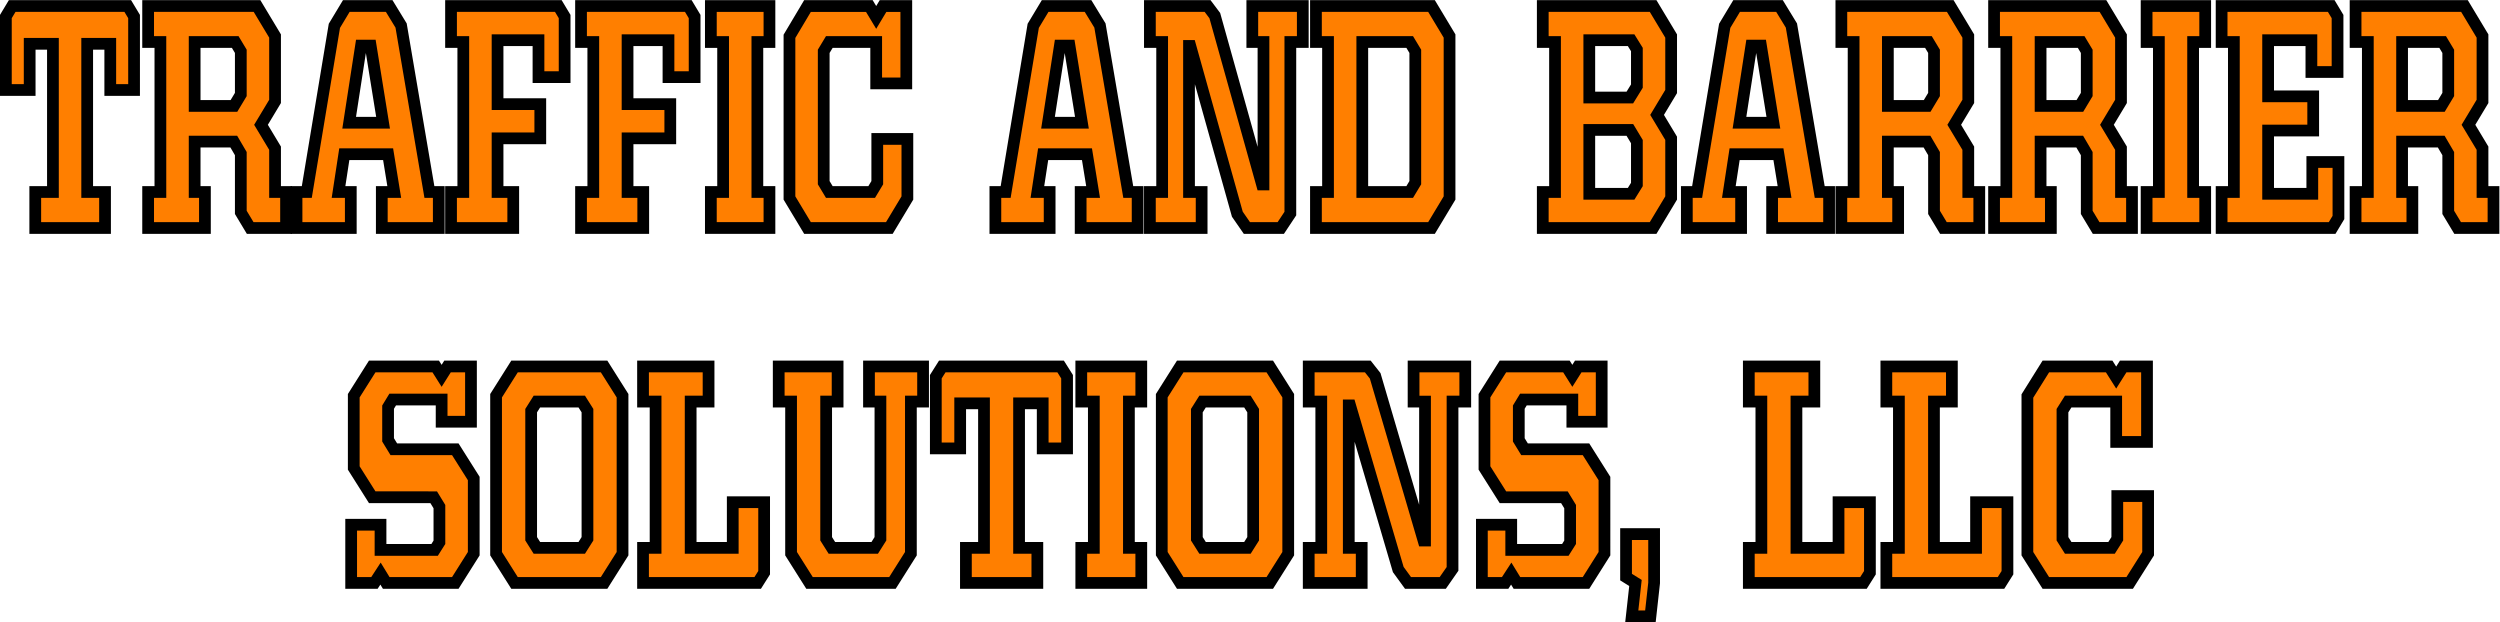 <?xml version="1.0" encoding="UTF-8" standalone="no"?>
<svg
   xmlns:dc="http://purl.org/dc/elements/1.1/"
   xmlns:cc="http://creativecommons.org/ns#"
   xmlns:rdf="http://www.w3.org/1999/02/22-rdf-syntax-ns#"
   xmlns:svg="http://www.w3.org/2000/svg"
   xmlns="http://www.w3.org/2000/svg"
   viewBox="0 0 1634.494 406.78"
   height="406.78"
   width="1634.494"
   xml:space="preserve"
   id="svg2"
   version="1.1"><defs
     id="defs6" /><g
     transform="matrix(1.333,0,0,-1.333,0,406.78)"
     id="g10"><path
       id="path12"
       style="fill:#ff7f00;fill-opacity:1;fill-rule:nonzero;stroke:#000000;stroke-width:5.76;stroke-linecap:butt;stroke-linejoin:miter;stroke-miterlimit:4;stroke-dasharray:none;stroke-opacity:1"
       d="M 65.756,297.056 V 261.013 H 54.083 v 22.655 H 42.763 v -72.674 h 8.755 v -17.654 H 17.295 v 17.654 h 8.666 v 72.674 H 14.553 V 261.013 H 2.88 v 36.043 l 3.095,5.149 H 62.661 Z" /><path
       id="path14"
       style="fill:#ff7f00;fill-opacity:1;fill-rule:nonzero;stroke:#000000;stroke-width:5.76;stroke-linecap:butt;stroke-linejoin:miter;stroke-miterlimit:4;stroke-dasharray:none;stroke-opacity:1"
       d="m 134.91,287.494 v -32.071 l -6.898,-11.475 6.898,-11.475 v -21.479 h 5.394 v -17.654 h -17.598 l -4.599,7.65 v 28.834 l -3.449,5.885 H 95.469 v -24.715 h 5.041 v -17.654 h -27.856 v 17.654 h 6.013 v 73.557 H 72.654 v 17.654 h 53.414 z m -39.441,-2.942 v -31.335 h 19.278 l 3.36,5.59 v 21.184 l -2.741,4.561 z" /><path
       id="path16"
       style="fill:#ff7f00;fill-opacity:1;fill-rule:nonzero;stroke:#000000;stroke-width:5.76;stroke-linecap:butt;stroke-linejoin:miter;stroke-miterlimit:4;stroke-dasharray:none;stroke-opacity:1"
       d="m 215.208,210.995 v -17.654 h -27.945 v 17.654 h 6.102 l -3.007,18.536 h -21.489 l -2.83,-18.536 h 6.013 v -17.654 h -26.618 v 17.654 h 5.041 l 13.53,81.501 5.837,9.709 h 21.047 l 5.837,-9.562 13.884,-81.648 z m -27.326,33.983 -6.102,37.808 h -4.687 l -5.837,-37.808 z" /><path
       id="path18"
       style="fill:#ff7f00;fill-opacity:1;fill-rule:nonzero;stroke:#000000;stroke-width:5.76;stroke-linecap:butt;stroke-linejoin:miter;stroke-miterlimit:4;stroke-dasharray:none;stroke-opacity:1"
       d="M 276.934,297.056 V 267.339 h -12.823 v 18.095 h -20.074 V 254.099 h 20.959 v -16.771 h -20.959 v -26.333 h 7.694 v -17.654 H 221.221 v 17.654 h 6.013 v 73.557 h -6.013 v 17.654 h 52.618 z" /><path
       id="path20"
       style="fill:#ff7f00;fill-opacity:1;fill-rule:nonzero;stroke:#000000;stroke-width:5.76;stroke-linecap:butt;stroke-linejoin:miter;stroke-miterlimit:4;stroke-dasharray:none;stroke-opacity:1"
       d="M 340.694,297.056 V 267.339 h -12.823 v 18.095 h -20.074 V 254.099 h 20.959 v -16.771 h -20.959 v -26.333 h 7.694 v -17.654 H 284.981 v 17.654 h 6.013 v 73.557 h -6.013 v 17.654 h 52.618 z" /><path
       id="path22"
       style="fill:#ff7f00;fill-opacity:1;fill-rule:nonzero;stroke:#000000;stroke-width:5.76;stroke-linecap:butt;stroke-linejoin:miter;stroke-miterlimit:4;stroke-dasharray:none;stroke-opacity:1"
       d="m 371.469,284.551 v -73.557 h 5.925 v -17.654 h -28.741 v 17.654 h 6.013 v 73.557 h -6.013 v 17.654 h 28.741 v -17.654 z" /><path
       id="path24"
       style="fill:#ff7f00;fill-opacity:1;fill-rule:nonzero;stroke:#000000;stroke-width:5.76;stroke-linecap:butt;stroke-linejoin:miter;stroke-miterlimit:4;stroke-dasharray:none;stroke-opacity:1"
       d="m 445.045,208.052 -8.843,-14.711 h -40.149 l -8.843,14.711 v 79.294 l 8.843,14.858 h 30.333 l 3.36,-5.59 3.36,5.59 h 11.408 v -37.955 h -14.768 v 20.302 h -22.993 l -2.741,-4.561 v -64.436 l 2.741,-4.561 h 20.782 l 2.741,4.561 v 21.479 h 14.768 z" /><path
       id="path26"
       style="fill:#ff7f00;fill-opacity:1;fill-rule:nonzero;stroke:#000000;stroke-width:5.76;stroke-linecap:butt;stroke-linejoin:miter;stroke-miterlimit:4;stroke-dasharray:none;stroke-opacity:1"
       d="m 557.974,210.995 v -17.654 h -27.945 v 17.654 h 6.102 l -3.007,18.536 H 511.635 l -2.83,-18.536 h 6.013 v -17.654 h -26.618 v 17.654 h 5.041 l 13.53,81.501 5.837,9.709 h 21.047 l 5.837,-9.562 13.884,-81.648 z m -27.326,33.983 -6.102,37.808 h -4.687 l -5.837,-37.808 z" /><path
       id="path28"
       style="fill:#ff7f00;fill-opacity:1;fill-rule:nonzero;stroke:#000000;stroke-width:5.76;stroke-linecap:butt;stroke-linejoin:miter;stroke-miterlimit:4;stroke-dasharray:none;stroke-opacity:1"
       d="m 638.979,284.551 h -6.102 v -84.149 l -4.687,-7.061 H 611.564 l -4.687,6.767 -23.081,82.531 h -0.619 v -71.644 h 6.19 v -17.654 h -25.38 v 17.654 h 6.013 v 73.557 h -6.013 v 17.654 h 28.299 l 3.537,-4.708 23.169,-82.825 h 0.707 v 69.879 h -5.483 v 17.654 h 24.761 z" /><path
       id="path30"
       style="fill:#ff7f00;fill-opacity:1;fill-rule:nonzero;stroke:#000000;stroke-width:5.76;stroke-linecap:butt;stroke-linejoin:miter;stroke-miterlimit:4;stroke-dasharray:none;stroke-opacity:1"
       d="m 710.963,287.494 v -79.441 l -8.843,-14.711 h -56.686 v 17.654 h 5.925 v 73.557 h -5.925 v 17.654 h 56.686 z m -16.802,-7.503 -2.741,4.561 h -23.258 v -73.557 h 23.258 l 2.741,4.561 z" /><path
       id="path32"
       style="fill:#ff7f00;fill-opacity:1;fill-rule:nonzero;stroke:#000000;stroke-width:5.76;stroke-linecap:butt;stroke-linejoin:miter;stroke-miterlimit:4;stroke-dasharray:none;stroke-opacity:1"
       d="m 819.647,260.278 -6.898,-11.475 6.898,-11.475 v -29.276 l -8.843,-14.711 h -54.121 v 17.654 h 6.013 v 73.557 h -6.013 v 17.654 h 54.121 l 8.843,-14.711 z m -16.802,20.596 -2.83,4.561 h -20.516 v -28.099 h 19.897 l 3.449,5.59 z m 0,-45.164 -3.449,5.737 h -19.897 v -31.335 h 20.516 l 2.83,4.561 z" /><path
       id="path34"
       style="fill:#ff7f00;fill-opacity:1;fill-rule:nonzero;stroke:#000000;stroke-width:5.76;stroke-linecap:butt;stroke-linejoin:miter;stroke-miterlimit:4;stroke-dasharray:none;stroke-opacity:1"
       d="m 897.115,210.995 v -17.654 h -27.945 v 17.654 h 6.102 l -3.007,18.536 h -21.489 l -2.83,-18.536 h 6.013 v -17.654 h -26.618 v 17.654 h 5.041 l 13.53,81.501 5.837,9.709 h 21.047 l 5.837,-9.562 13.884,-81.648 z m -27.326,33.983 -6.102,37.808 h -4.687 l -5.837,-37.808 z" /><path
       id="path36"
       style="fill:#ff7f00;fill-opacity:1;fill-rule:nonzero;stroke:#000000;stroke-width:5.76;stroke-linecap:butt;stroke-linejoin:miter;stroke-miterlimit:4;stroke-dasharray:none;stroke-opacity:1"
       d="m 965.385,287.494 v -32.071 l -6.898,-11.475 6.898,-11.475 v -21.479 h 5.394 v -17.654 h -17.598 l -4.599,7.65 v 28.834 l -3.449,5.885 h -19.19 v -24.715 h 5.041 v -17.654 h -27.856 v 17.654 h 6.013 v 73.557 h -6.013 v 17.654 h 53.414 z m -39.441,-2.942 v -31.335 h 19.278 l 3.36,5.59 v 21.184 l -2.741,4.561 z" /><path
       id="path38"
       style="fill:#ff7f00;fill-opacity:1;fill-rule:nonzero;stroke:#000000;stroke-width:5.76;stroke-linecap:butt;stroke-linejoin:miter;stroke-miterlimit:4;stroke-dasharray:none;stroke-opacity:1"
       d="m 1040.288,287.494 v -32.071 l -6.898,-11.475 6.898,-11.475 v -21.479 h 5.394 v -17.654 h -17.598 l -4.598,7.65 v 28.834 l -3.449,5.885 h -19.19 v -24.715 h 5.041 v -17.654 h -27.856 v 17.654 h 6.013 v 73.557 h -6.013 v 17.654 h 53.414 z m -39.441,-2.942 v -31.335 h 19.278 l 3.361,5.59 v 21.184 l -2.741,4.561 z" /><path
       id="path40"
       style="fill:#ff7f00;fill-opacity:1;fill-rule:nonzero;stroke:#000000;stroke-width:5.76;stroke-linecap:butt;stroke-linejoin:miter;stroke-miterlimit:4;stroke-dasharray:none;stroke-opacity:1"
       d="m 1075.661,284.551 v -73.557 h 5.925 v -17.654 h -28.741 v 17.654 h 6.013 v 73.557 h -6.013 v 17.654 h 28.741 v -17.654 z" /><path
       id="path42"
       style="fill:#ff7f00;fill-opacity:1;fill-rule:nonzero;stroke:#000000;stroke-width:5.76;stroke-linecap:butt;stroke-linejoin:miter;stroke-miterlimit:4;stroke-dasharray:none;stroke-opacity:1"
       d="m 1146.938,225.706 v -27.216 l -3.095,-5.149 h -54.209 v 17.654 h 6.013 v 73.557 h -6.013 v 17.654 h 53.767 l 3.095,-5.149 v -27.216 h -12.823 v 15.594 h -21.224 v -27.51 h 22.108 v -16.771 h -22.108 v -31.041 h 21.666 v 15.594 z" /><path
       id="path44"
       style="fill:#ff7f00;fill-opacity:1;fill-rule:nonzero;stroke:#000000;stroke-width:5.76;stroke-linecap:butt;stroke-linejoin:miter;stroke-miterlimit:4;stroke-dasharray:none;stroke-opacity:1"
       d="m 1217.596,287.494 v -32.071 l -6.898,-11.475 6.898,-11.475 v -21.479 h 5.394 v -17.654 h -17.598 l -4.599,7.65 v 28.834 l -3.449,5.885 h -19.19 v -24.715 h 5.041 v -17.654 h -27.856 v 17.654 h 6.013 v 73.557 h -6.013 v 17.654 h 53.413 z m -39.441,-2.942 v -31.335 h 19.278 l 3.36,5.59 v 21.184 l -2.741,4.561 z" /><path
       id="path46"
       style="fill:#ff7f00;fill-opacity:1;fill-rule:nonzero;stroke:#000000;stroke-width:5.76;stroke-linecap:butt;stroke-linejoin:miter;stroke-miterlimit:4;stroke-dasharray:none;stroke-opacity:1"
       d="m 232.359,33.588 -9.054,-14.349 h -33.863 l -2.807,4.592 -2.988,-4.592 h -11.409 v 28.555 h 14.396 V 35.453 h 26.529 l 2.354,3.731 v 17.506 l -2.807,4.592 H 182.56 l -9.054,14.349 v 35.443 l 9.054,14.349 h 31.147 l 2.897,-4.592 2.897,4.592 h 11.499 V 98.303 H 216.604 V 109.209 h -23.994 l -2.264,-3.731 V 89.407 l 2.807,-4.592 h 30.151 l 9.054,-14.349 z" /><path
       id="path48"
       style="fill:#ff7f00;fill-opacity:1;fill-rule:nonzero;stroke:#000000;stroke-width:5.76;stroke-linecap:butt;stroke-linejoin:miter;stroke-miterlimit:4;stroke-dasharray:none;stroke-opacity:1"
       d="M 305.337,111.074 V 33.588 l -9.054,-14.349 h -43.914 l -9.054,14.349 v 77.487 l 9.054,14.349 h 43.914 z m -42.012,-2.87 -2.807,-4.448 V 40.906 l 2.807,-4.448 h 22.002 l 2.807,4.448 v 62.85 l -2.807,4.448 z" /><path
       id="path50"
       style="fill:#ff7f00;fill-opacity:1;fill-rule:nonzero;stroke:#000000;stroke-width:5.76;stroke-linecap:butt;stroke-linejoin:miter;stroke-miterlimit:4;stroke-dasharray:none;stroke-opacity:1"
       d="M 374.784,58.843 V 24.261 l -3.169,-5.022 h -56.228 v 17.219 h 6.157 v 71.747 h -6.157 v 17.219 h 32.143 v -17.219 h -8.783 V 36.458 h 20.644 V 58.843 Z" /><path
       id="path52"
       style="fill:#ff7f00;fill-opacity:1;fill-rule:nonzero;stroke:#000000;stroke-width:5.76;stroke-linecap:butt;stroke-linejoin:miter;stroke-miterlimit:4;stroke-dasharray:none;stroke-opacity:1"
       d="m 452.742,108.205 h -5.976 V 33.588 l -9.054,-14.349 h -40.654 l -9.054,14.349 v 74.617 h -6.066 v 17.219 h 28.883 v -17.219 h -5.614 V 40.906 l 2.807,-4.448 h 21.006 l 2.807,4.448 v 67.299 h -5.614 v 17.219 h 26.529 z" /><path
       id="path54"
       style="fill:#ff7f00;fill-opacity:1;fill-rule:nonzero;stroke:#000000;stroke-width:5.76;stroke-linecap:butt;stroke-linejoin:miter;stroke-miterlimit:4;stroke-dasharray:none;stroke-opacity:1"
       d="M 523.366,120.402 V 85.246 H 511.414 V 107.344 H 499.825 V 36.458 h 8.964 V 19.238 h -35.04 v 17.219 h 8.873 V 107.344 H 470.941 V 85.246 H 458.99 v 35.156 l 3.169,5.022 h 58.038 z" /><path
       id="path56"
       style="fill:#ff7f00;fill-opacity:1;fill-rule:nonzero;stroke:#000000;stroke-width:5.76;stroke-linecap:butt;stroke-linejoin:miter;stroke-miterlimit:4;stroke-dasharray:none;stroke-opacity:1"
       d="M 553.698,108.205 V 36.458 h 6.066 V 19.238 h -29.427 v 17.219 h 6.157 v 71.747 h -6.157 v 17.219 h 29.427 v -17.219 z" /><path
       id="path58"
       style="fill:#ff7f00;fill-opacity:1;fill-rule:nonzero;stroke:#000000;stroke-width:5.76;stroke-linecap:butt;stroke-linejoin:miter;stroke-miterlimit:4;stroke-dasharray:none;stroke-opacity:1"
       d="M 631.837,111.074 V 33.588 l -9.054,-14.349 h -43.914 l -9.054,14.349 v 77.487 l 9.054,14.349 h 43.914 z m -42.012,-2.87 -2.807,-4.448 V 40.906 l 2.807,-4.448 h 22.002 l 2.807,4.448 v 62.85 l -2.807,4.448 z" /><path
       id="path60"
       style="fill:#ff7f00;fill-opacity:1;fill-rule:nonzero;stroke:#000000;stroke-width:5.76;stroke-linecap:butt;stroke-linejoin:miter;stroke-miterlimit:4;stroke-dasharray:none;stroke-opacity:1"
       d="m 718.669,108.205 h -6.248 V 26.126 l -4.799,-6.888 h -17.022 l -4.799,6.601 -23.632,80.5 h -0.634 V 36.458 h 6.338 V 19.238 H 641.888 v 17.219 h 6.157 v 71.747 h -6.157 v 17.219 h 28.974 l 3.622,-4.592 23.722,-80.787 h 0.724 v 68.16 h -5.614 v 17.219 h 25.352 z" /><path
       id="path62"
       style="fill:#ff7f00;fill-opacity:1;fill-rule:nonzero;stroke:#000000;stroke-width:5.76;stroke-linecap:butt;stroke-linejoin:miter;stroke-miterlimit:4;stroke-dasharray:none;stroke-opacity:1"
       d="m 786.939,33.588 -9.054,-14.349 h -33.863 l -2.807,4.592 -2.988,-4.592 h -11.409 V 47.794 H 741.214 V 35.453 h 26.529 l 2.354,3.731 v 17.506 l -2.807,4.592 h -30.151 l -9.054,14.349 v 35.443 l 9.054,14.349 h 31.147 l 2.897,-4.592 2.897,4.592 h 11.499 V 98.303 H 771.184 V 109.209 h -23.994 l -2.264,-3.731 V 89.407 l 2.807,-4.592 h 30.151 l 9.054,-14.349 z" /><path
       id="path64"
       style="fill:#ff7f00;fill-opacity:1;fill-rule:nonzero;stroke:#000000;stroke-width:5.76;stroke-linecap:butt;stroke-linejoin:miter;stroke-miterlimit:4;stroke-dasharray:none;stroke-opacity:1"
       d="M 811.295,19.238 809.484,2.88 h -9.145 l 1.811,16.358 -4.618,2.87 v 21.094 h 13.763 z" /><path
       id="path66"
       style="fill:#ff7f00;fill-opacity:1;fill-rule:nonzero;stroke:#000000;stroke-width:5.76;stroke-linecap:butt;stroke-linejoin:miter;stroke-miterlimit:4;stroke-dasharray:none;stroke-opacity:1"
       d="M 917.14,58.843 V 24.261 l -3.169,-5.022 h -56.228 v 17.219 h 6.157 v 71.747 h -6.157 v 17.219 h 32.143 v -17.219 h -8.783 V 36.458 h 20.644 V 58.843 Z" /><path
       id="path68"
       style="fill:#ff7f00;fill-opacity:1;fill-rule:nonzero;stroke:#000000;stroke-width:5.76;stroke-linecap:butt;stroke-linejoin:miter;stroke-miterlimit:4;stroke-dasharray:none;stroke-opacity:1"
       d="M 984.595,58.843 V 24.261 l -3.169,-5.022 h -56.228 v 17.219 h 6.157 v 71.747 h -6.157 v 17.219 h 32.143 v -17.219 h -8.783 V 36.458 h 20.644 V 58.843 Z" /><path
       id="path70"
       style="fill:#ff7f00;fill-opacity:1;fill-rule:nonzero;stroke:#000000;stroke-width:5.76;stroke-linecap:butt;stroke-linejoin:miter;stroke-miterlimit:4;stroke-dasharray:none;stroke-opacity:1"
       d="m 1053.59,33.588 -9.054,-14.349 h -41.107 l -9.054,14.349 v 77.343 l 9.054,14.493 h 31.056 l 3.441,-5.453 3.441,5.453 h 11.68 V 88.402 h -15.121 v 19.802 h -23.541 l -2.807,-4.448 V 40.906 l 2.807,-4.448 h 21.278 l 2.807,4.448 v 20.95 h 15.121 z" /></g></svg>
